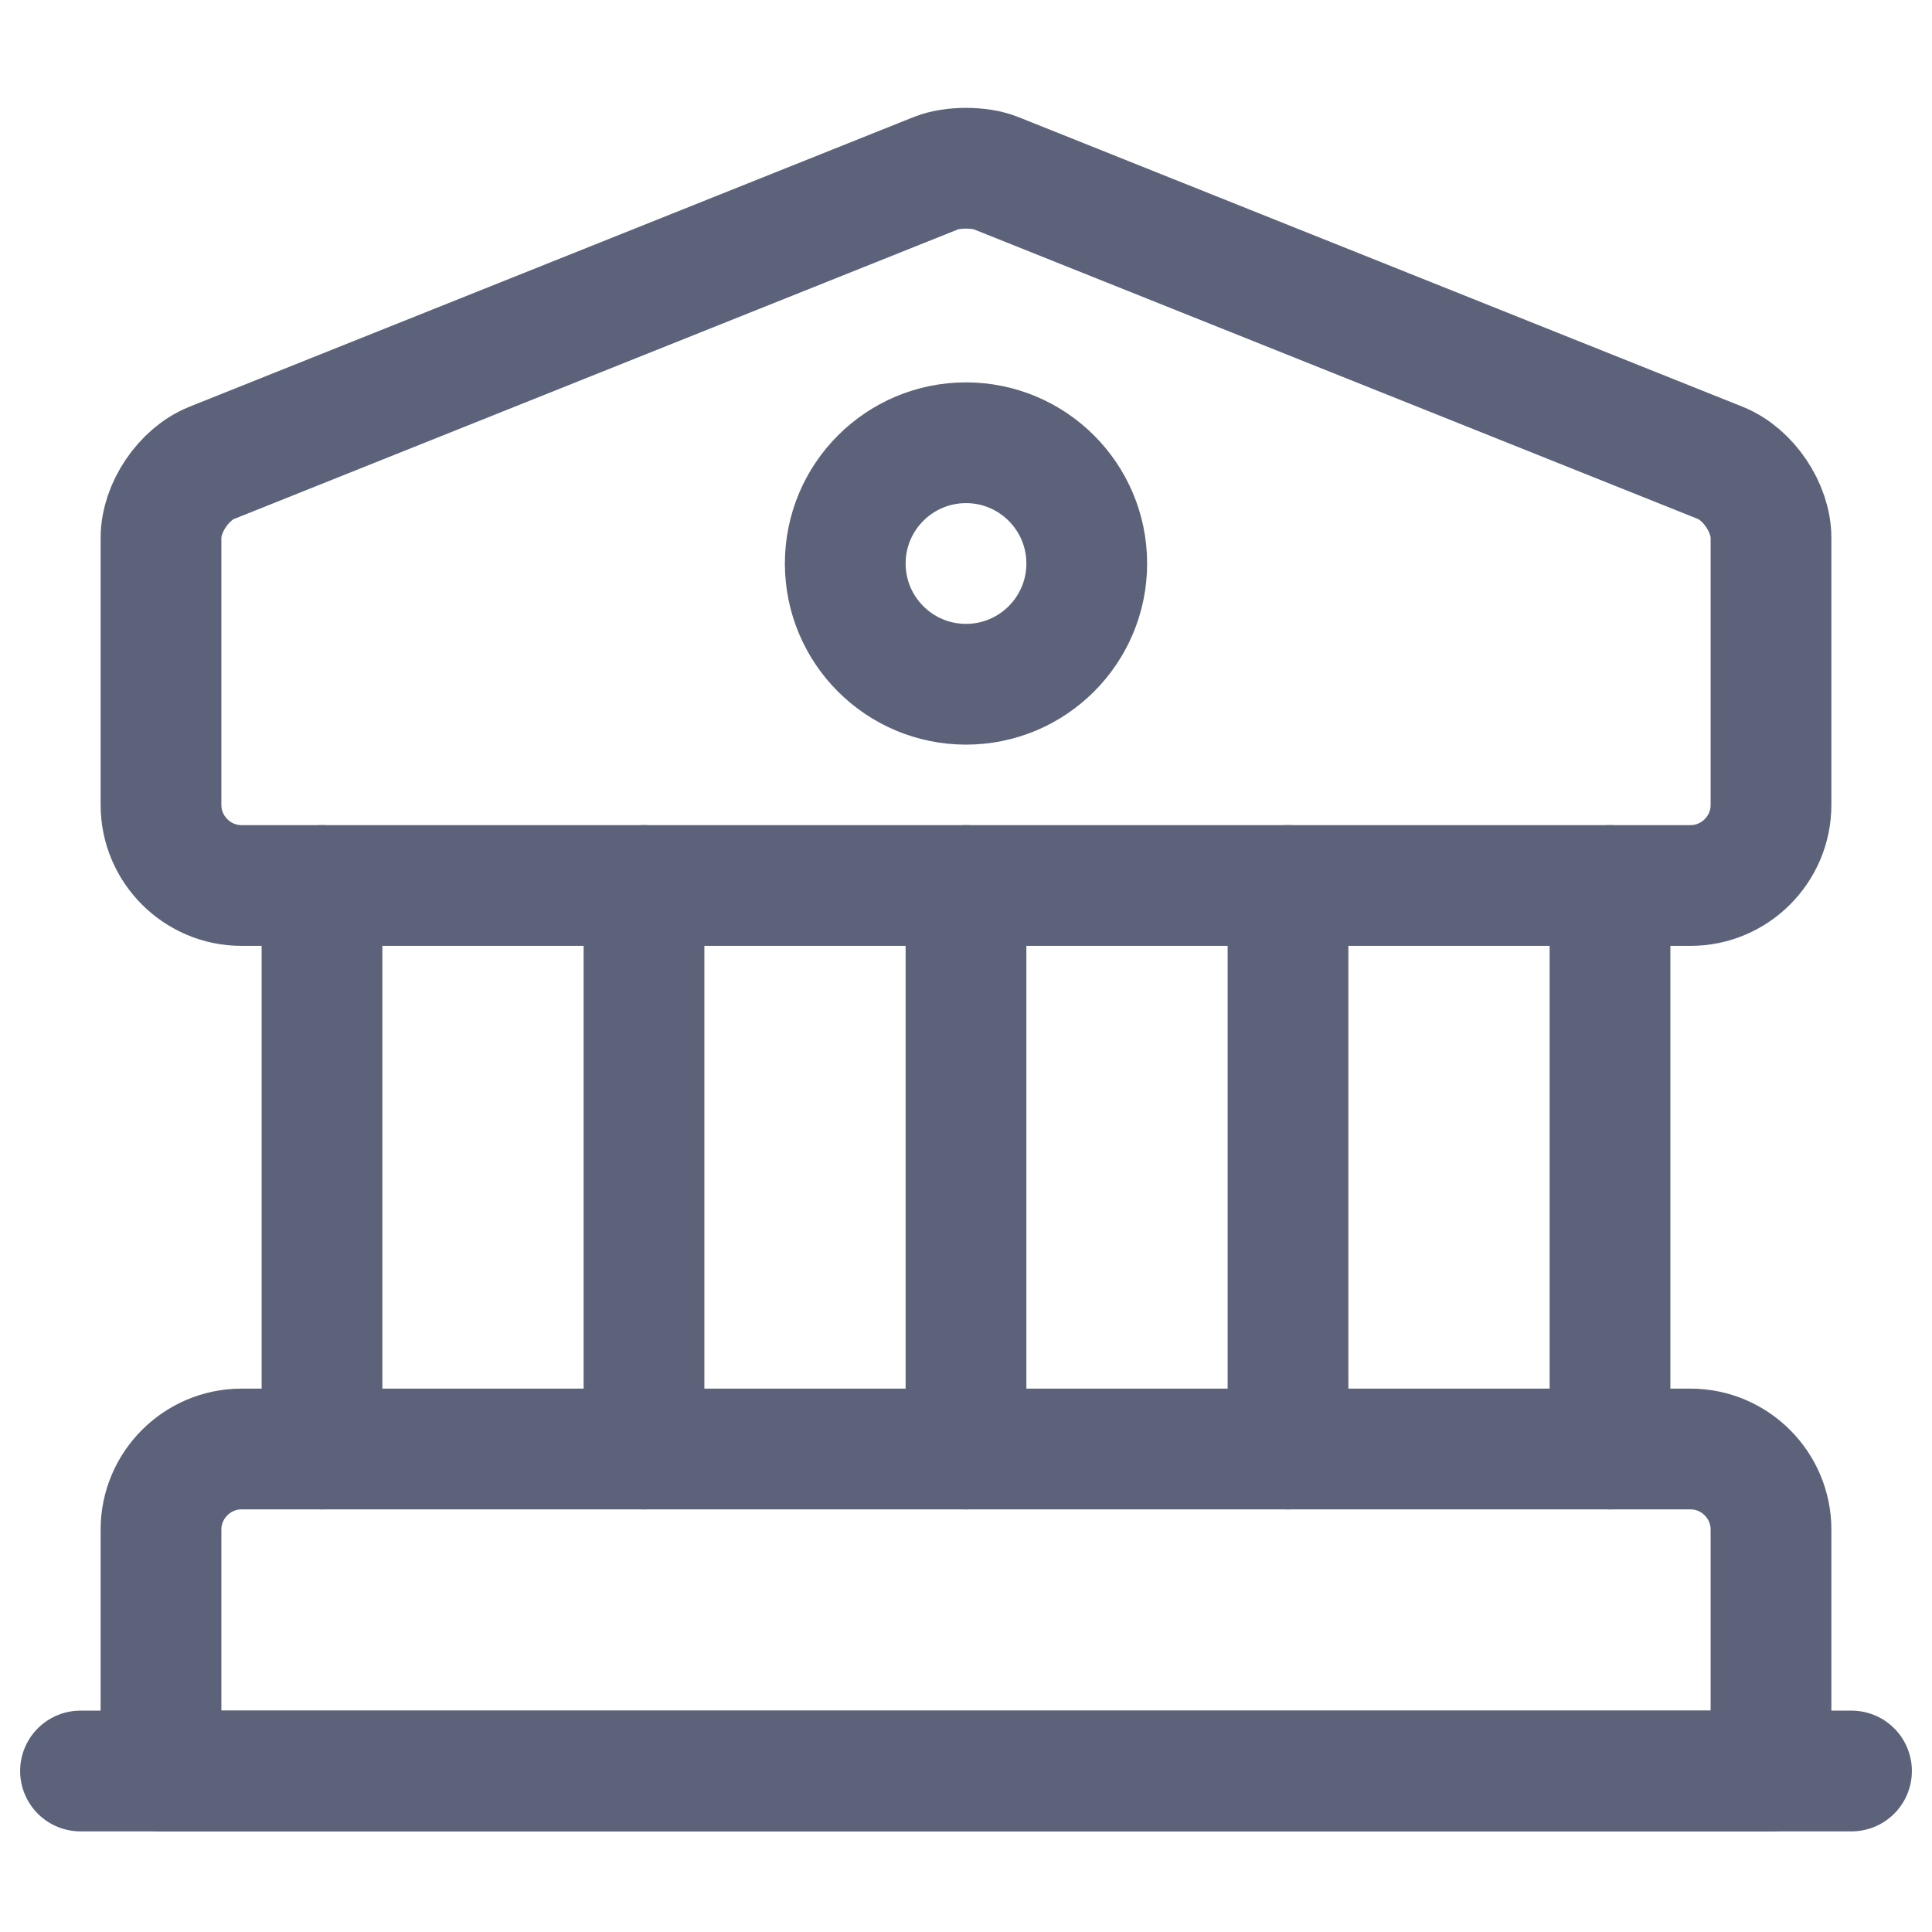<svg width="24" height="24" viewBox="0 0 24 24" fill="none" xmlns="http://www.w3.org/2000/svg">
<path d="M12.37 2.15L21.37 5.75C21.72 5.89 22 6.31 22 6.68V10C22 10.55 21.55 11 21 11H3C2.45 11 2 10.55 2 10V6.68C2 6.31 2.28 5.89 2.63 5.75L11.63 2.15C11.83 2.07 12.17 2.07 12.37 2.15Z" stroke="#5C627A" stroke-width="1.5" stroke-miterlimit="10" stroke-linecap="round" stroke-linejoin="round"/>
<path d="M22 22H2V19C2 18.45 2.45 18 3 18H21C21.55 18 22 18.45 22 19V22Z" stroke="#5C627A" stroke-width="1.5" stroke-miterlimit="10" stroke-linecap="round" stroke-linejoin="round"/>
<path d="M4 18V11" stroke="#5C627A" stroke-width="1.5" stroke-miterlimit="10" stroke-linecap="round" stroke-linejoin="round"/>
<path d="M8 18V11" stroke="#5C627A" stroke-width="1.5" stroke-miterlimit="10" stroke-linecap="round" stroke-linejoin="round"/>
<path d="M12 18V11" stroke="#5C627A" stroke-width="1.5" stroke-miterlimit="10" stroke-linecap="round" stroke-linejoin="round"/>
<path d="M16 18V11" stroke="#5C627A" stroke-width="1.5" stroke-miterlimit="10" stroke-linecap="round" stroke-linejoin="round"/>
<path d="M20 18V11" stroke="#5C627A" stroke-width="1.5" stroke-miterlimit="10" stroke-linecap="round" stroke-linejoin="round"/>
<path d="M1 22H23" stroke="#5C627A" stroke-width="1.5" stroke-miterlimit="10" stroke-linecap="round" stroke-linejoin="round"/>
<path d="M12 8.5C12.828 8.5 13.5 7.828 13.5 7C13.5 6.172 12.828 5.5 12 5.5C11.172 5.5 10.5 6.172 10.5 7C10.5 7.828 11.172 8.5 12 8.5Z" stroke="#5C627A" stroke-width="1.5" stroke-miterlimit="10" stroke-linecap="round" stroke-linejoin="round"/>
</svg>
